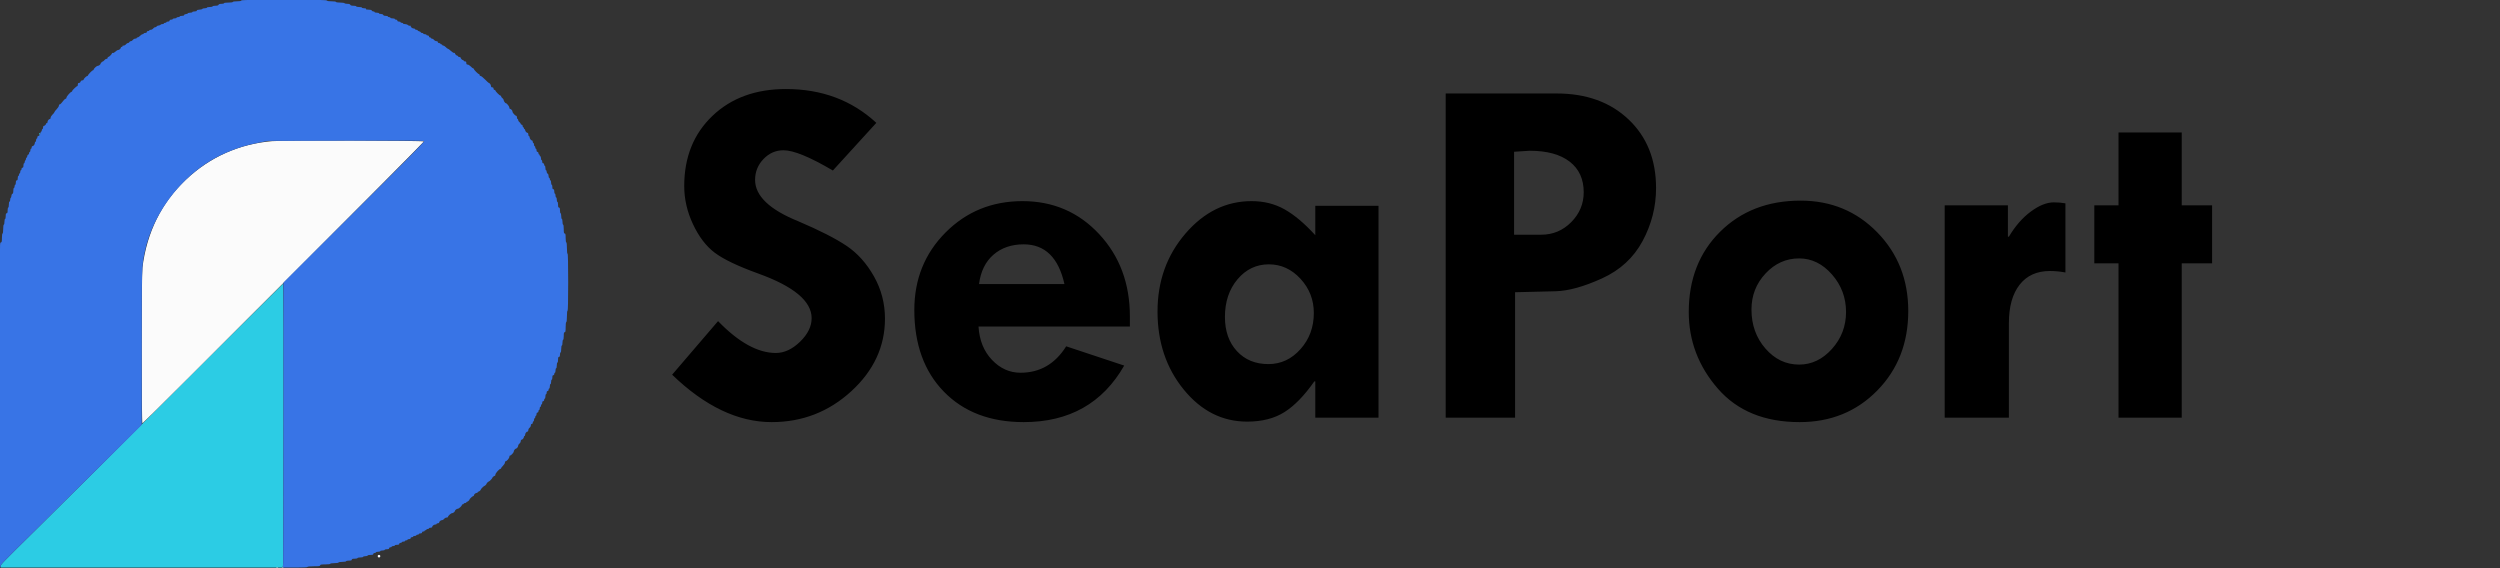 <?xml version="1.0" encoding="utf-8"?>
<svg width="440" height="100" viewBox="0 0 440 100" fill="none" xmlns="http://www.w3.org/2000/svg">
  <rect x="0" y="0" width="440" height="100" fill="#333333" stroke="none"/>
  <g transform="matrix(0.195, 0, 0, 0.195, 0.141, -0.551)" style=""/>
  <g transform="matrix(0.195, 0, 0, 0.195, 0.141, -0.551)" style=""/>
  <g transform="matrix(0.195, 0, 0, 0.195, 0.141, -0.551)" style=""/>
  <g transform="matrix(0.195, 0, 0, 0.195, 0.141, -0.551)" style=""/>
  <g transform="matrix(0.195, 0, 0, 0.195, 0.141, -0.551)" style=""/>
  <g transform="matrix(0.195, 0, 0, 0.195, 0.141, -0.551)" style=""/>
  <g transform="matrix(0.195, 0, 0, 0.195, 0.141, -0.551)" style=""/>
  <g transform="matrix(0.195, 0, 0, 0.195, 0.141, -0.551)" style=""/>
  <g transform="matrix(0.195, 0, 0, 0.195, 0.141, -0.551)" style=""/>
  <g transform="matrix(0.195, 0, 0, 0.195, 0.141, -0.551)" style=""/>
  <g transform="matrix(0.195, 0, 0, 0.195, 0.141, -0.551)" style=""/>
  <g transform="matrix(0.195, 0, 0, 0.195, 0.141, -0.551)" style=""/>
  <g transform="matrix(0.195, 0, 0, 0.195, 0.141, -0.551)" style=""/>
  <g transform="matrix(0.195, 0, 0, 0.195, 0.141, -0.551)" style=""/>
  <g transform="matrix(0.195, 0, 0, 0.195, 0.141, -0.551)" style=""/>
  <path d="M 154.234 21.622 L 146.585 30.01 Q 140.545 26.446 137.894 26.446 Q 135.851 26.446 134.374 27.989 Q 132.896 29.531 132.896 31.661 Q 132.896 35.876 140.545 38.962 Q 146.151 41.352 149.019 43.286 Q 151.887 45.219 153.821 48.653 Q 155.755 52.086 155.755 56.084 Q 155.755 63.428 149.823 68.86 Q 143.891 74.292 135.808 74.292 Q 126.943 74.292 118.295 65.948 L 126.378 56.518 Q 131.81 62.124 136.547 62.124 Q 138.763 62.124 140.805 60.147 Q 142.848 58.17 142.848 55.997 Q 142.848 51.521 133.418 48.131 Q 128.029 46.176 125.769 44.459 Q 123.509 42.742 121.967 39.461 Q 120.424 36.18 120.424 32.747 Q 120.424 25.142 125.378 20.406 Q 130.332 15.669 138.328 15.669 Q 147.802 15.669 154.234 21.622 Z M 198.859 57.474 L 172.22 57.474 Q 172.438 61.081 174.589 63.341 Q 176.74 65.601 179.608 65.601 Q 184.736 65.601 187.648 60.951 L 197.86 64.341 Q 192.167 74.292 180.173 74.292 Q 171.351 74.292 166.136 68.947 Q 160.921 63.602 160.921 54.563 Q 160.921 46.436 166.419 40.917 Q 171.916 35.398 179.956 35.398 Q 188.039 35.398 193.449 41.2 Q 198.859 47.001 198.859 55.693 Z M 172.307 50 L 187.343 50 Q 185.779 43.003 180.173 43.003 Q 176.957 43.003 174.849 44.828 Q 172.742 46.654 172.307 50 Z M 231.493 73.51 L 231.493 67.122 L 231.32 67.122 Q 228.712 70.859 226.061 72.532 Q 223.41 74.205 219.499 74.205 Q 212.937 74.205 208.331 68.556 Q 203.724 62.906 203.724 54.823 Q 203.724 46.827 208.635 41.113 Q 213.546 35.398 220.282 35.398 Q 223.497 35.398 226.061 36.832 Q 228.625 38.266 231.493 41.395 L 231.493 36.224 L 242.618 36.224 L 242.618 73.51 Z M 223.324 46.523 Q 220.021 46.523 217.805 49.152 Q 215.588 51.781 215.588 55.78 Q 215.588 59.517 217.696 61.798 Q 219.804 64.08 223.237 64.08 Q 226.539 64.08 228.886 61.451 Q 231.233 58.822 231.233 55.084 Q 231.233 51.608 228.886 49.065 Q 226.539 46.523 223.324 46.523 Z M 254.442 16.451 L 273.954 16.451 Q 281.82 16.451 286.643 21.036 Q 291.467 25.62 291.467 33.095 Q 291.467 38.006 289.099 42.416 Q 286.73 46.827 281.95 49 Q 277.17 51.173 273.78 51.26 L 266.653 51.434 L 266.653 73.51 L 254.442 73.51 Z M 266.479 26.707 L 266.479 41.308 L 271.26 41.308 Q 274.345 41.308 276.54 39.092 Q 278.734 36.876 278.734 33.834 Q 278.734 30.357 276.257 28.445 Q 273.78 26.533 269.217 26.533 Z M 297.221 54.91 Q 297.221 46.262 302.74 40.787 Q 308.259 35.311 316.907 35.311 Q 324.946 35.311 330.4 40.896 Q 335.854 46.48 335.854 54.737 Q 335.854 63.167 330.4 68.73 Q 324.946 74.292 316.733 74.292 Q 307.477 74.292 302.349 68.404 Q 297.221 62.515 297.221 54.91 Z M 324.903 54.91 Q 324.903 51.13 322.426 48.305 Q 319.949 45.48 316.646 45.48 Q 313.213 45.48 310.736 48.131 Q 308.259 50.782 308.259 54.476 Q 308.259 58.517 310.714 61.342 Q 313.169 64.167 316.646 64.167 Q 319.949 64.167 322.426 61.407 Q 324.903 58.648 324.903 54.91 Z M 353.391 36.137 L 353.391 41.656 L 353.565 41.656 Q 355.216 38.875 357.411 37.245 Q 359.605 35.615 361.474 35.615 Q 362.604 35.615 363.516 35.789 L 363.516 47.957 Q 362.126 47.697 360.779 47.697 Q 357.345 47.697 355.455 50.108 Q 353.565 52.52 353.565 56.866 L 353.565 73.51 L 342.266 73.51 L 342.266 36.137 Z M 372.858 23.317 L 383.983 23.317 L 383.983 36.137 L 389.328 36.137 L 389.328 46.349 L 383.983 46.349 L 383.983 73.51 L 372.858 73.51 L 372.858 46.349 L 368.599 46.349 L 368.599 36.137 L 372.858 36.137 Z" style="fill: rgb(0, 0, 0); white-space: pre;"/>
  <path id="path0" d="M 6.908 23.559 C 6.908 23.651 6.959 23.726 7.019 23.726 C 7.081 23.726 7.131 23.651 7.131 23.559 C 7.131 23.467 7.081 23.392 7.019 23.392 C 6.959 23.392 6.908 23.467 6.908 23.559 M 37.47 62.204 C 30.675 68.974 25.065 74.57 25.003 74.638 C 24.716 74.964 10.941 88.674 6.68 92.877 C 0.155 99.314 0.121 99.349 0.118 99.642 L 0.116 99.892 L 24.933 99.892 L 49.749 99.892 L 49.819 99.383 C 49.887 98.887 49.925 49.894 49.857 49.894 C 49.839 49.894 44.264 55.433 37.47 62.204" stroke="none" fill="#2ccce4" fill-rule="evenodd" style=""/>
  <path id="path1" d="M 47.886 24.843 C 42.108 25.335 36.962 27.629 32.758 31.586 C 28.428 35.662 25.849 40.868 25.066 47.11 C 24.901 48.423 24.9 74.504 25.065 74.504 C 25.251 74.504 74.612 25.087 74.612 24.901 C 74.612 24.719 49.958 24.667 47.886 24.843 M 66.483 97.888 C 66.483 98.036 66.557 98.111 66.705 98.111 C 66.854 98.111 66.928 98.036 66.928 97.888 C 66.928 97.739 66.854 97.665 66.705 97.665 C 66.557 97.665 66.483 97.739 66.483 97.888 M -1.443 98.397 C -1.443 98.762 -1.071 98.73 -1.018 98.36 C -0.991 98.17 -1.037 98.111 -1.212 98.111 C -1.387 98.111 -1.443 98.182 -1.443 98.397 M -0.719 98.778 C -0.821 98.945 -0.679 99.113 -0.435 99.113 C -0.293 99.113 -0.218 99.036 -0.218 98.89 C -0.218 98.654 -0.591 98.571 -0.719 98.778 M -2 99.503 C -2 99.844 -1.966 99.892 -1.721 99.892 C -1.478 99.892 -1.443 99.844 -1.443 99.503 C -1.443 99.161 -1.478 99.113 -1.721 99.113 C -1.966 99.113 -2 99.161 -2 99.503 M 48.555 100.163 C 48.555 100.367 48.611 100.431 48.777 100.418 C 48.93 100.407 49 100.322 49 100.147 C 49 99.966 48.935 99.892 48.777 99.892 C 48.615 99.892 48.555 99.966 48.555 100.163 M 49.556 100.17 C 49.556 100.375 49.616 100.449 49.78 100.449 C 49.943 100.449 50.003 100.375 50.003 100.17 C 50.003 99.966 49.943 99.892 49.78 99.892 C 49.616 99.892 49.556 99.966 49.556 100.17" stroke="none" fill="#fbfbfb" fill-rule="evenodd" style=""/>
  <path id="path2" d="M 47.553 -0.437 C 47.553 -0.368 46.939 -0.326 45.935 -0.326 C 44.599 -0.326 44.305 -0.296 44.252 -0.159 C 44.202 -0.031 43.987 0.008 43.31 0.008 C 42.798 0.008 42.431 0.054 42.431 0.12 C 42.431 0.182 42.115 0.231 41.706 0.231 C 41.298 0.231 40.983 0.279 40.983 0.342 C 40.983 0.405 40.648 0.454 40.204 0.454 C 39.757 0.454 39.424 0.5 39.424 0.564 C 39.424 0.627 39.221 0.676 38.975 0.676 C 38.679 0.676 38.504 0.733 38.462 0.844 C 38.418 0.957 38.24 1.01 37.908 1.01 C 37.639 1.01 37.419 1.06 37.419 1.122 C 37.419 1.183 37.193 1.234 36.918 1.234 C 36.643 1.234 36.417 1.283 36.417 1.344 C 36.417 1.405 36.246 1.455 36.037 1.455 C 35.828 1.455 35.64 1.505 35.619 1.567 C 35.598 1.628 35.369 1.685 35.108 1.696 C 34.797 1.708 34.636 1.765 34.636 1.864 C 34.636 1.959 34.496 2.012 34.246 2.012 C 34.032 2.012 33.856 2.062 33.856 2.123 C 33.856 2.185 33.685 2.235 33.475 2.235 C 33.266 2.235 33.078 2.284 33.057 2.346 C 33.037 2.406 32.882 2.467 32.715 2.481 C 32.546 2.495 32.409 2.57 32.409 2.649 C 32.409 2.738 32.261 2.791 32.019 2.791 C 31.805 2.791 31.629 2.842 31.629 2.903 C 31.629 2.965 31.504 3.014 31.35 3.014 C 31.198 3.014 31.072 3.065 31.072 3.125 C 31.072 3.187 30.922 3.238 30.738 3.238 C 30.554 3.238 30.404 3.287 30.404 3.349 C 30.404 3.41 30.279 3.461 30.126 3.461 C 29.952 3.461 29.846 3.523 29.846 3.627 C 29.846 3.73 29.742 3.794 29.569 3.794 C 29.415 3.794 29.29 3.845 29.29 3.905 C 29.29 3.967 29.19 4.017 29.068 4.017 C 28.945 4.017 28.845 4.067 28.845 4.128 C 28.845 4.189 28.724 4.239 28.576 4.239 C 28.427 4.239 28.29 4.289 28.27 4.35 C 28.249 4.411 28.096 4.472 27.929 4.486 C 27.762 4.499 27.601 4.574 27.571 4.654 C 27.54 4.732 27.425 4.796 27.314 4.796 C 27.203 4.796 27.041 4.896 26.952 5.018 C 26.864 5.141 26.678 5.241 26.538 5.241 C 26.398 5.241 26.284 5.292 26.284 5.352 C 26.284 5.414 26.184 5.465 26.062 5.465 C 25.938 5.465 25.839 5.538 25.839 5.631 C 25.839 5.735 25.734 5.798 25.56 5.798 C 25.407 5.798 25.282 5.848 25.282 5.91 C 25.282 5.972 25.2 6.021 25.099 6.021 C 24.999 6.021 24.801 6.146 24.66 6.299 C 24.518 6.452 24.325 6.578 24.229 6.578 C 24.135 6.578 24.057 6.628 24.057 6.689 C 24.057 6.75 23.943 6.801 23.802 6.801 C 23.664 6.801 23.477 6.901 23.388 7.023 C 23.3 7.145 23.137 7.245 23.027 7.245 C 22.916 7.245 22.797 7.321 22.761 7.413 C 22.726 7.505 22.613 7.58 22.511 7.58 C 22.408 7.58 22.252 7.681 22.164 7.803 C 22.075 7.925 21.886 8.025 21.742 8.025 C 21.598 8.025 21.513 8.074 21.551 8.137 C 21.59 8.199 21.542 8.248 21.446 8.248 C 21.351 8.248 21.273 8.302 21.273 8.367 C 21.273 8.547 20.98 8.805 20.775 8.805 C 20.676 8.805 20.465 8.933 20.309 9.09 C 20.152 9.247 19.954 9.35 19.869 9.317 C 19.784 9.283 19.714 9.309 19.714 9.37 C 19.714 9.519 19.2 10.03 19.05 10.03 C 18.987 10.03 18.934 10.105 18.934 10.196 C 18.934 10.288 18.845 10.364 18.736 10.364 C 18.627 10.364 18.466 10.464 18.378 10.586 C 18.289 10.71 18.175 10.809 18.122 10.809 C 18.012 10.809 17.71 11.094 17.71 11.199 C 17.71 11.338 17.389 11.589 17.211 11.589 C 17.011 11.589 16.484 12.07 16.484 12.252 C 16.484 12.315 16.429 12.369 16.361 12.369 C 16.223 12.369 15.483 13.139 15.483 13.281 C 15.483 13.33 15.43 13.37 15.367 13.37 C 15.215 13.37 14.703 13.882 14.703 14.033 C 14.703 14.098 14.598 14.15 14.47 14.15 C 14.331 14.15 14.214 14.239 14.178 14.373 C 14.146 14.496 14.027 14.596 13.911 14.596 C 13.761 14.596 13.7 14.676 13.7 14.874 C 13.7 15.027 13.66 15.152 13.612 15.152 C 13.469 15.152 12.699 15.893 12.699 16.03 C 12.699 16.099 12.654 16.154 12.6 16.154 C 12.422 16.154 11.697 16.979 11.697 17.181 C 11.697 17.29 11.633 17.38 11.556 17.38 C 11.478 17.38 11.319 17.508 11.202 17.664 C 10.812 18.184 10.615 18.381 10.486 18.381 C 10.417 18.381 10.36 18.483 10.36 18.608 C 10.36 18.732 10.185 19.01 9.971 19.224 C 9.756 19.439 9.582 19.667 9.582 19.733 C 9.582 19.797 9.43 19.991 9.246 20.163 C 9.063 20.335 8.912 20.58 8.912 20.709 C 8.912 20.838 8.859 20.942 8.794 20.942 C 8.595 20.942 8.356 21.246 8.356 21.498 C 8.356 21.629 8.306 21.704 8.244 21.666 C 8.183 21.629 8.132 21.654 8.132 21.724 C 8.132 21.883 7.853 22.168 7.696 22.168 C 7.63 22.168 7.576 22.292 7.576 22.446 C 7.576 22.599 7.526 22.724 7.465 22.724 C 7.404 22.724 7.354 22.824 7.354 22.948 C 7.354 23.069 7.304 23.169 7.243 23.169 C 7.181 23.169 7.131 23.274 7.131 23.4 C 7.131 23.647 6.89 23.949 6.693 23.949 C 6.628 23.949 6.575 24.049 6.575 24.172 C 6.575 24.294 6.524 24.395 6.463 24.395 C 6.401 24.395 6.352 24.52 6.352 24.673 C 6.352 24.826 6.301 24.952 6.241 24.952 C 6.179 24.952 6.128 25.055 6.128 25.182 C 6.128 25.428 5.888 25.731 5.692 25.731 C 5.625 25.731 5.572 25.831 5.572 25.953 C 5.572 26.076 5.521 26.176 5.461 26.176 C 5.399 26.176 5.349 26.301 5.349 26.454 C 5.349 26.607 5.299 26.732 5.238 26.732 C 5.177 26.732 5.127 26.828 5.127 26.943 C 5.127 27.059 5.052 27.184 4.96 27.218 C 4.867 27.254 4.792 27.385 4.792 27.509 C 4.792 27.633 4.742 27.735 4.681 27.735 C 4.621 27.735 4.57 27.833 4.57 27.951 C 4.57 28.07 4.52 28.198 4.458 28.236 C 4.397 28.273 4.348 28.402 4.348 28.521 C 4.348 28.64 4.297 28.737 4.236 28.737 C 4.174 28.737 4.125 28.913 4.125 29.127 C 4.125 29.399 4.074 29.517 3.958 29.517 C 3.865 29.517 3.79 29.616 3.79 29.739 C 3.79 29.862 3.741 29.962 3.678 29.962 C 3.618 29.962 3.568 30.087 3.568 30.24 C 3.568 30.393 3.518 30.519 3.457 30.519 C 3.394 30.519 3.345 30.62 3.345 30.742 C 3.345 30.864 3.294 30.964 3.234 30.964 C 3.172 30.964 3.122 31.14 3.122 31.354 C 3.122 31.626 3.071 31.744 2.955 31.744 C 2.839 31.744 2.788 31.861 2.788 32.134 C 2.788 32.348 2.738 32.523 2.677 32.523 C 2.616 32.523 2.565 32.649 2.565 32.802 C 2.565 32.955 2.515 33.08 2.454 33.08 C 2.393 33.08 2.343 33.3 2.343 33.569 C 2.343 33.901 2.288 34.079 2.175 34.122 C 2.083 34.158 2.009 34.31 2.009 34.462 C 2.009 34.613 1.958 34.769 1.898 34.806 C 1.837 34.844 1.786 35.024 1.786 35.209 C 1.786 35.403 1.74 35.514 1.674 35.474 C 1.607 35.431 1.563 35.621 1.563 35.969 C 1.563 36.279 1.514 36.532 1.451 36.532 C 1.391 36.532 1.341 36.757 1.341 37.033 C 1.341 37.404 1.297 37.534 1.173 37.534 C 1.049 37.534 1.007 37.664 1.007 38.035 C 1.007 38.311 0.956 38.537 0.895 38.537 C 0.834 38.537 0.784 38.762 0.784 39.038 C 0.784 39.313 0.734 39.538 0.672 39.538 C 0.609 39.538 0.561 39.872 0.561 40.318 C 0.561 40.764 0.514 41.097 0.45 41.097 C 0.386 41.097 0.338 41.432 0.338 41.877 C 0.338 42.495 0.304 42.656 0.171 42.656 C 0.035 42.656 0.004 42.842 0.004 43.659 C 0.004 44.253 -0.041 44.661 -0.107 44.661 C -0.181 44.661 -0.218 53.941 -0.218 72.277 C -0.218 96.749 -0.199 99.892 -0.052 99.892 C 0.047 99.892 0.117 99.789 0.118 99.642 C 0.121 99.349 0.155 99.314 6.68 92.877 C 9.319 90.274 14.508 85.137 18.213 81.462 L 24.948 74.781 L 24.951 61.141 C 24.955 46.856 24.953 46.903 25.444 44.494 C 26.991 36.903 32.815 29.794 39.925 26.821 C 42.038 25.937 43.466 25.505 45.646 25.09 L 47.163 24.8 L 60.847 24.758 C 70.583 24.728 74.568 24.752 74.653 24.837 C 74.74 24.923 71.27 28.446 62.332 37.344 L 49.891 49.732 L 49.888 74.005 C 49.887 87.355 49.862 98.641 49.835 99.086 L 49.785 99.892 L 51.954 99.892 C 53.325 99.892 54.123 99.851 54.123 99.781 C 54.123 99.715 54.567 99.669 55.236 99.669 C 56.152 99.669 56.35 99.639 56.35 99.503 C 56.35 99.368 56.522 99.335 57.241 99.335 C 57.761 99.335 58.131 99.289 58.131 99.225 C 58.131 99.161 58.446 99.113 58.855 99.113 C 59.264 99.113 59.579 99.064 59.579 99.002 C 59.579 98.94 59.876 98.89 60.247 98.89 C 60.618 98.89 60.915 98.84 60.915 98.778 C 60.915 98.718 61.14 98.667 61.416 98.667 C 61.788 98.667 61.917 98.624 61.917 98.501 C 61.917 98.376 62.047 98.333 62.418 98.333 C 62.694 98.333 62.919 98.283 62.919 98.222 C 62.919 98.161 63.144 98.111 63.42 98.111 C 63.696 98.111 63.922 98.06 63.922 97.999 C 63.922 97.938 64.097 97.888 64.312 97.888 C 64.526 97.888 64.701 97.838 64.701 97.777 C 64.701 97.715 64.927 97.665 65.202 97.665 C 65.573 97.665 65.703 97.621 65.703 97.498 C 65.703 97.405 65.802 97.331 65.926 97.331 C 66.049 97.331 66.149 97.282 66.149 97.219 C 66.149 97.158 66.324 97.108 66.539 97.108 C 66.753 97.108 66.928 97.058 66.928 96.998 C 66.928 96.935 67.103 96.886 67.317 96.886 C 67.531 96.886 67.707 96.835 67.707 96.775 C 67.707 96.713 67.883 96.663 68.097 96.663 C 68.369 96.663 68.487 96.612 68.487 96.496 C 68.487 96.403 68.586 96.328 68.71 96.328 C 68.832 96.328 68.932 96.279 68.932 96.218 C 68.932 96.157 69.058 96.106 69.21 96.106 C 69.365 96.106 69.49 96.056 69.49 95.995 C 69.49 95.934 69.665 95.884 69.88 95.884 C 70.151 95.884 70.269 95.833 70.269 95.716 C 70.269 95.624 70.368 95.549 70.491 95.549 C 70.614 95.549 70.714 95.499 70.714 95.438 C 70.714 95.377 70.839 95.327 70.993 95.327 C 71.145 95.327 71.27 95.277 71.27 95.215 C 71.27 95.155 71.37 95.104 71.494 95.104 C 71.616 95.104 71.717 95.055 71.717 94.992 C 71.717 94.931 71.842 94.881 71.995 94.881 C 72.167 94.881 72.273 94.818 72.273 94.714 C 72.273 94.621 72.372 94.548 72.496 94.548 C 72.618 94.548 72.718 94.497 72.718 94.435 C 72.718 94.375 72.843 94.324 72.997 94.324 C 73.15 94.324 73.274 94.275 73.274 94.213 C 73.274 94.152 73.375 94.101 73.497 94.101 C 73.621 94.101 73.721 94.052 73.721 93.991 C 73.721 93.929 73.846 93.879 73.998 93.879 C 74.172 93.879 74.277 93.816 74.277 93.711 C 74.277 93.619 74.376 93.545 74.5 93.545 C 74.623 93.545 74.723 93.495 74.723 93.434 C 74.723 93.372 74.798 93.322 74.89 93.322 C 74.982 93.322 75.057 93.272 75.057 93.211 C 75.057 93.15 75.157 93.1 75.28 93.1 C 75.401 93.1 75.502 93.05 75.502 92.988 C 75.502 92.928 75.628 92.877 75.781 92.877 C 75.934 92.877 76.059 92.824 76.059 92.757 C 76.059 92.561 76.361 92.321 76.607 92.321 C 76.735 92.321 76.839 92.27 76.839 92.208 C 76.839 92.148 76.939 92.097 77.061 92.097 C 77.184 92.097 77.284 92.044 77.284 91.978 C 77.284 91.79 77.582 91.541 77.808 91.541 C 77.921 91.541 78.086 91.441 78.175 91.318 C 78.263 91.195 78.45 91.094 78.589 91.094 C 78.729 91.094 78.842 91.043 78.842 90.978 C 78.842 90.796 79.37 90.317 79.57 90.317 C 79.747 90.317 80.068 90.065 80.068 89.927 C 80.068 89.787 80.388 89.537 80.566 89.537 C 80.765 89.537 81.293 89.056 81.293 88.873 C 81.293 88.809 81.367 88.757 81.459 88.757 C 81.551 88.757 81.626 88.707 81.626 88.646 C 81.626 88.584 81.727 88.534 81.849 88.534 C 81.972 88.534 82.072 88.484 82.072 88.423 C 82.072 88.361 82.126 88.311 82.192 88.311 C 82.32 88.311 82.629 88.038 82.629 87.925 C 82.629 87.809 83.167 87.31 83.292 87.31 C 83.356 87.31 83.409 87.256 83.409 87.19 C 83.409 87.013 83.702 86.752 83.901 86.752 C 83.997 86.752 84.076 86.703 84.076 86.64 C 84.076 86.58 84.13 86.53 84.196 86.53 C 84.324 86.53 84.633 86.255 84.633 86.142 C 84.633 86.053 85.159 85.527 85.248 85.527 C 85.339 85.527 85.636 85.229 85.636 85.137 C 85.636 85.047 85.932 84.749 86.022 84.749 C 86.111 84.749 86.638 84.222 86.638 84.133 C 86.638 84.02 86.947 83.746 87.075 83.746 C 87.141 83.746 87.194 83.644 87.194 83.519 C 87.194 83.287 87.875 82.522 88.081 82.522 C 88.145 82.522 88.197 82.466 88.197 82.398 C 88.197 82.332 88.347 82.137 88.53 81.965 C 88.714 81.793 88.865 81.547 88.865 81.419 C 88.865 81.29 88.917 81.185 88.981 81.185 C 89.184 81.185 89.644 80.647 89.644 80.411 C 89.644 80.285 89.697 80.182 89.761 80.182 C 89.943 80.182 90.424 79.656 90.424 79.456 C 90.424 79.277 90.675 78.958 90.814 78.958 C 90.961 78.958 91.204 78.632 91.204 78.433 C 91.204 78.32 91.304 78.155 91.426 78.067 C 91.548 77.979 91.648 77.792 91.648 77.653 C 91.648 77.513 91.703 77.399 91.768 77.399 C 91.945 77.399 92.205 77.106 92.205 76.906 C 92.205 76.809 92.255 76.731 92.317 76.731 C 92.377 76.731 92.428 76.627 92.428 76.5 C 92.428 76.253 92.669 75.951 92.865 75.951 C 92.931 75.951 92.984 75.836 92.984 75.698 C 92.984 75.558 93.084 75.372 93.208 75.284 C 93.33 75.195 93.431 75.008 93.431 74.869 C 93.431 74.717 93.498 74.614 93.597 74.614 C 93.69 74.614 93.764 74.516 93.764 74.392 C 93.764 74.27 93.815 74.17 93.875 74.17 C 93.937 74.17 93.987 74.045 93.987 73.891 C 93.987 73.739 94.037 73.613 94.098 73.613 C 94.159 73.613 94.21 73.512 94.21 73.39 C 94.21 73.268 94.26 73.167 94.321 73.167 C 94.382 73.167 94.432 73.042 94.432 72.889 C 94.432 72.715 94.495 72.61 94.599 72.61 C 94.691 72.61 94.766 72.511 94.766 72.387 C 94.766 72.265 94.817 72.165 94.878 72.165 C 94.939 72.165 94.988 72.04 94.988 71.887 C 94.988 71.734 95.039 71.608 95.1 71.608 C 95.162 71.608 95.211 71.507 95.211 71.386 C 95.211 71.263 95.262 71.163 95.324 71.163 C 95.384 71.163 95.435 71.038 95.435 70.884 C 95.435 70.712 95.498 70.607 95.601 70.607 C 95.694 70.607 95.768 70.508 95.768 70.383 C 95.768 70.261 95.818 70.16 95.88 70.16 C 95.942 70.16 95.991 69.985 95.991 69.77 C 95.991 69.557 96.042 69.381 96.102 69.381 C 96.164 69.381 96.214 69.256 96.214 69.103 C 96.214 68.93 96.278 68.824 96.381 68.824 C 96.474 68.824 96.548 68.725 96.548 68.603 C 96.548 68.479 96.598 68.379 96.659 68.379 C 96.721 68.379 96.771 68.204 96.771 67.99 C 96.771 67.774 96.821 67.6 96.882 67.6 C 96.944 67.6 96.994 67.424 96.994 67.21 C 96.994 66.995 97.044 66.82 97.105 66.82 C 97.166 66.82 97.216 66.644 97.216 66.43 C 97.216 66.157 97.266 66.04 97.383 66.04 C 97.476 66.04 97.551 65.941 97.551 65.818 C 97.551 65.696 97.6 65.596 97.662 65.596 C 97.722 65.596 97.773 65.42 97.773 65.206 C 97.773 64.991 97.822 64.816 97.885 64.816 C 97.946 64.816 97.995 64.59 97.995 64.315 C 97.995 64.04 98.046 63.813 98.107 63.813 C 98.169 63.813 98.218 63.588 98.218 63.312 C 98.218 62.942 98.262 62.811 98.385 62.811 C 98.502 62.811 98.553 62.694 98.553 62.421 C 98.553 62.207 98.602 62.032 98.664 62.032 C 98.725 62.032 98.775 61.757 98.775 61.42 C 98.775 61.083 98.825 60.808 98.886 60.808 C 98.948 60.808 98.998 60.581 98.998 60.306 C 98.998 60.03 99.048 59.805 99.109 59.805 C 99.171 59.805 99.221 59.508 99.221 59.137 C 99.221 58.617 99.258 58.468 99.388 58.468 C 99.522 58.468 99.554 58.296 99.554 57.578 C 99.554 57.057 99.602 56.687 99.666 56.687 C 99.731 56.687 99.778 56.279 99.778 55.685 C 99.778 55.091 99.823 54.683 99.889 54.683 C 99.962 54.683 100 52.938 100 49.672 C 100 46.406 99.962 44.661 99.889 44.661 C 99.823 44.661 99.778 44.253 99.778 43.659 C 99.778 43.065 99.731 42.656 99.666 42.656 C 99.602 42.656 99.554 42.323 99.554 41.877 C 99.554 41.258 99.52 41.097 99.388 41.097 C 99.255 41.097 99.221 40.937 99.221 40.318 C 99.221 39.872 99.173 39.538 99.109 39.538 C 99.048 39.538 98.998 39.313 98.998 39.038 C 98.998 38.762 98.948 38.537 98.886 38.537 C 98.825 38.537 98.775 38.311 98.775 38.035 C 98.775 37.759 98.725 37.534 98.664 37.534 C 98.602 37.534 98.553 37.309 98.553 37.033 C 98.553 36.661 98.509 36.532 98.385 36.532 C 98.262 36.532 98.218 36.402 98.218 36.031 C 98.218 35.755 98.169 35.53 98.107 35.53 C 98.046 35.53 97.995 35.355 97.995 35.14 C 97.995 34.925 97.946 34.751 97.885 34.751 C 97.822 34.751 97.773 34.6 97.773 34.416 C 97.773 34.232 97.722 34.083 97.662 34.083 C 97.6 34.083 97.551 33.907 97.551 33.693 C 97.551 33.42 97.5 33.303 97.383 33.303 C 97.266 33.303 97.216 33.185 97.216 32.913 C 97.216 32.698 97.166 32.523 97.105 32.523 C 97.044 32.523 96.994 32.348 96.994 32.134 C 96.994 31.918 96.944 31.744 96.882 31.744 C 96.821 31.744 96.771 31.644 96.771 31.521 C 96.771 31.399 96.721 31.298 96.659 31.298 C 96.598 31.298 96.548 31.147 96.548 30.96 C 96.548 30.763 96.479 30.596 96.381 30.559 C 96.289 30.525 96.214 30.375 96.214 30.229 C 96.214 30.082 96.164 29.962 96.102 29.962 C 96.042 29.962 95.991 29.787 95.991 29.572 C 95.991 29.358 95.942 29.182 95.88 29.182 C 95.818 29.182 95.768 29.082 95.768 28.959 C 95.768 28.837 95.694 28.737 95.601 28.737 C 95.498 28.737 95.435 28.632 95.435 28.459 C 95.435 28.306 95.384 28.18 95.324 28.18 C 95.262 28.18 95.211 28.03 95.211 27.846 C 95.211 27.662 95.162 27.512 95.1 27.512 C 95.039 27.512 94.988 27.437 94.988 27.345 C 94.988 27.253 94.939 27.179 94.878 27.179 C 94.817 27.179 94.766 27.079 94.766 26.955 C 94.766 26.832 94.691 26.732 94.599 26.732 C 94.495 26.732 94.432 26.627 94.432 26.454 C 94.432 26.301 94.382 26.176 94.321 26.176 C 94.26 26.176 94.21 26.076 94.21 25.953 C 94.21 25.831 94.159 25.731 94.098 25.731 C 94.037 25.731 93.987 25.606 93.987 25.452 C 93.987 25.299 93.937 25.175 93.875 25.175 C 93.815 25.175 93.764 25.074 93.764 24.952 C 93.764 24.828 93.708 24.728 93.637 24.728 C 93.466 24.728 93.215 24.385 93.211 24.145 C 93.21 24.036 93.157 23.949 93.097 23.949 C 93.035 23.949 92.984 23.823 92.984 23.671 C 92.984 23.517 92.931 23.392 92.865 23.392 C 92.687 23.392 92.428 23.099 92.428 22.899 C 92.428 22.803 92.377 22.724 92.317 22.724 C 92.255 22.724 92.205 22.649 92.205 22.558 C 92.205 22.466 92.155 22.39 92.094 22.39 C 92.033 22.39 91.983 22.29 91.983 22.168 C 91.983 22.044 91.908 21.945 91.815 21.945 C 91.723 21.945 91.648 21.88 91.648 21.802 C 91.648 21.725 91.548 21.587 91.426 21.499 C 91.304 21.411 91.204 21.25 91.204 21.141 C 91.204 21.032 91.153 20.942 91.092 20.942 C 91.03 20.942 90.981 20.817 90.981 20.664 C 90.981 20.511 90.928 20.385 90.864 20.385 C 90.682 20.385 90.201 19.859 90.201 19.659 C 90.201 19.455 89.943 19.161 89.764 19.161 C 89.698 19.161 89.644 19.058 89.644 18.933 C 89.644 18.721 89.192 18.158 89.021 18.158 C 88.9 18.158 88.65 17.786 88.645 17.599 C 88.643 17.506 88.541 17.356 88.419 17.267 C 88.297 17.18 88.197 17.043 88.197 16.965 C 88.197 16.886 88.145 16.823 88.081 16.823 C 87.931 16.823 87.194 16.085 87.194 15.935 C 87.194 15.873 87.119 15.82 87.027 15.82 C 86.935 15.82 86.86 15.721 86.86 15.597 C 86.86 15.449 86.786 15.375 86.638 15.375 C 86.486 15.375 86.415 15.3 86.415 15.144 C 86.415 14.927 86.181 14.596 86.029 14.596 C 85.991 14.596 85.691 14.319 85.362 13.983 C 85.034 13.646 84.684 13.37 84.587 13.37 C 84.489 13.37 84.411 13.295 84.411 13.203 C 84.411 13.111 84.359 13.037 84.295 13.037 C 84.146 13.037 83.409 12.298 83.409 12.149 C 83.409 12.086 83.353 12.034 83.285 12.034 C 83.219 12.034 83.024 11.883 82.852 11.7 C 82.68 11.516 82.434 11.366 82.306 11.366 C 82.131 11.366 82.072 11.296 82.072 11.088 C 82.072 10.883 82.013 10.809 81.849 10.809 C 81.727 10.809 81.626 10.759 81.626 10.698 C 81.626 10.637 81.572 10.586 81.508 10.586 C 81.353 10.586 81.069 10.303 81.069 10.15 C 81.069 10.083 80.969 10.03 80.847 10.03 C 80.725 10.03 80.625 9.979 80.625 9.919 C 80.625 9.857 80.572 9.807 80.505 9.807 C 80.352 9.807 80.068 9.525 80.068 9.373 C 80.068 9.309 80.004 9.281 79.926 9.312 C 79.848 9.342 79.598 9.189 79.37 8.973 C 79.14 8.758 78.901 8.582 78.837 8.582 C 78.774 8.582 78.605 8.457 78.463 8.304 C 78.321 8.15 78.122 8.025 78.022 8.025 C 77.922 8.025 77.84 7.975 77.84 7.915 C 77.84 7.852 77.766 7.803 77.674 7.803 C 77.582 7.803 77.507 7.752 77.507 7.692 C 77.507 7.63 77.406 7.58 77.284 7.58 C 77.16 7.58 77.061 7.506 77.061 7.413 C 77.061 7.313 76.959 7.245 76.807 7.245 C 76.668 7.245 76.481 7.145 76.393 7.023 C 76.305 6.901 76.143 6.801 76.035 6.801 C 75.926 6.801 75.837 6.75 75.837 6.689 C 75.837 6.628 75.761 6.578 75.669 6.578 C 75.577 6.578 75.502 6.503 75.502 6.411 C 75.502 6.318 75.403 6.244 75.28 6.244 C 75.157 6.244 75.057 6.194 75.057 6.132 C 75.057 6.072 74.932 6.021 74.778 6.021 C 74.626 6.021 74.5 5.972 74.5 5.91 C 74.5 5.848 74.4 5.798 74.277 5.798 C 74.155 5.798 74.054 5.749 74.054 5.689 C 74.054 5.629 73.929 5.548 73.776 5.51 C 73.623 5.472 73.497 5.395 73.497 5.34 C 73.497 5.286 73.398 5.241 73.274 5.241 C 73.153 5.241 73.053 5.192 73.053 5.13 C 73.053 5.069 72.948 5.018 72.822 5.018 C 72.577 5.018 72.273 4.779 72.273 4.585 C 72.273 4.521 72.204 4.495 72.12 4.528 C 72.036 4.56 71.89 4.508 71.794 4.413 C 71.699 4.317 71.466 4.239 71.279 4.239 C 71.091 4.239 70.937 4.189 70.937 4.128 C 70.937 4.067 70.836 4.017 70.714 4.017 C 70.591 4.017 70.491 3.967 70.491 3.905 C 70.491 3.845 70.365 3.794 70.213 3.794 C 70.039 3.794 69.934 3.73 69.934 3.627 C 69.934 3.534 69.835 3.461 69.712 3.461 C 69.59 3.461 69.49 3.41 69.49 3.349 C 69.49 3.287 69.314 3.238 69.1 3.238 C 68.885 3.238 68.71 3.187 68.71 3.125 C 68.71 3.065 68.609 3.014 68.487 3.014 C 68.364 3.014 68.264 2.965 68.264 2.903 C 68.264 2.842 68.094 2.791 67.887 2.791 C 67.653 2.791 67.484 2.727 67.445 2.624 C 67.407 2.527 67.24 2.458 67.043 2.458 C 66.857 2.458 66.705 2.407 66.705 2.347 C 66.705 2.285 66.531 2.235 66.315 2.235 C 66.101 2.235 65.926 2.185 65.926 2.123 C 65.926 2.062 65.83 2.012 65.712 2.012 C 65.595 2.012 65.478 1.951 65.454 1.875 C 65.429 1.8 65.311 1.734 65.193 1.728 C 64.462 1.69 64.36 1.668 64.423 1.567 C 64.463 1.501 64.331 1.455 64.094 1.455 C 63.877 1.455 63.698 1.405 63.698 1.344 C 63.698 1.283 63.473 1.234 63.198 1.234 C 62.922 1.234 62.697 1.183 62.697 1.122 C 62.697 1.06 62.476 1.01 62.207 1.01 C 61.875 1.01 61.698 0.957 61.653 0.844 C 61.612 0.734 61.438 0.676 61.147 0.676 C 60.904 0.676 60.674 0.627 60.636 0.564 C 60.599 0.503 60.244 0.454 59.85 0.454 C 59.446 0.454 59.133 0.404 59.133 0.342 C 59.133 0.278 58.799 0.231 58.354 0.231 C 57.908 0.231 57.574 0.182 57.574 0.12 C 57.574 0.053 57.166 0.008 56.572 0.008 C 55.813 0.008 55.57 -0.028 55.57 -0.14 C 55.57 -0.253 55.253 -0.292 54.206 -0.311 C 53.453 -0.324 52.825 -0.382 52.805 -0.441 C 52.753 -0.59 47.553 -0.586 47.553 -0.437" stroke="none" fill="#3874e6" fill-rule="evenodd" style=""/>
</svg>